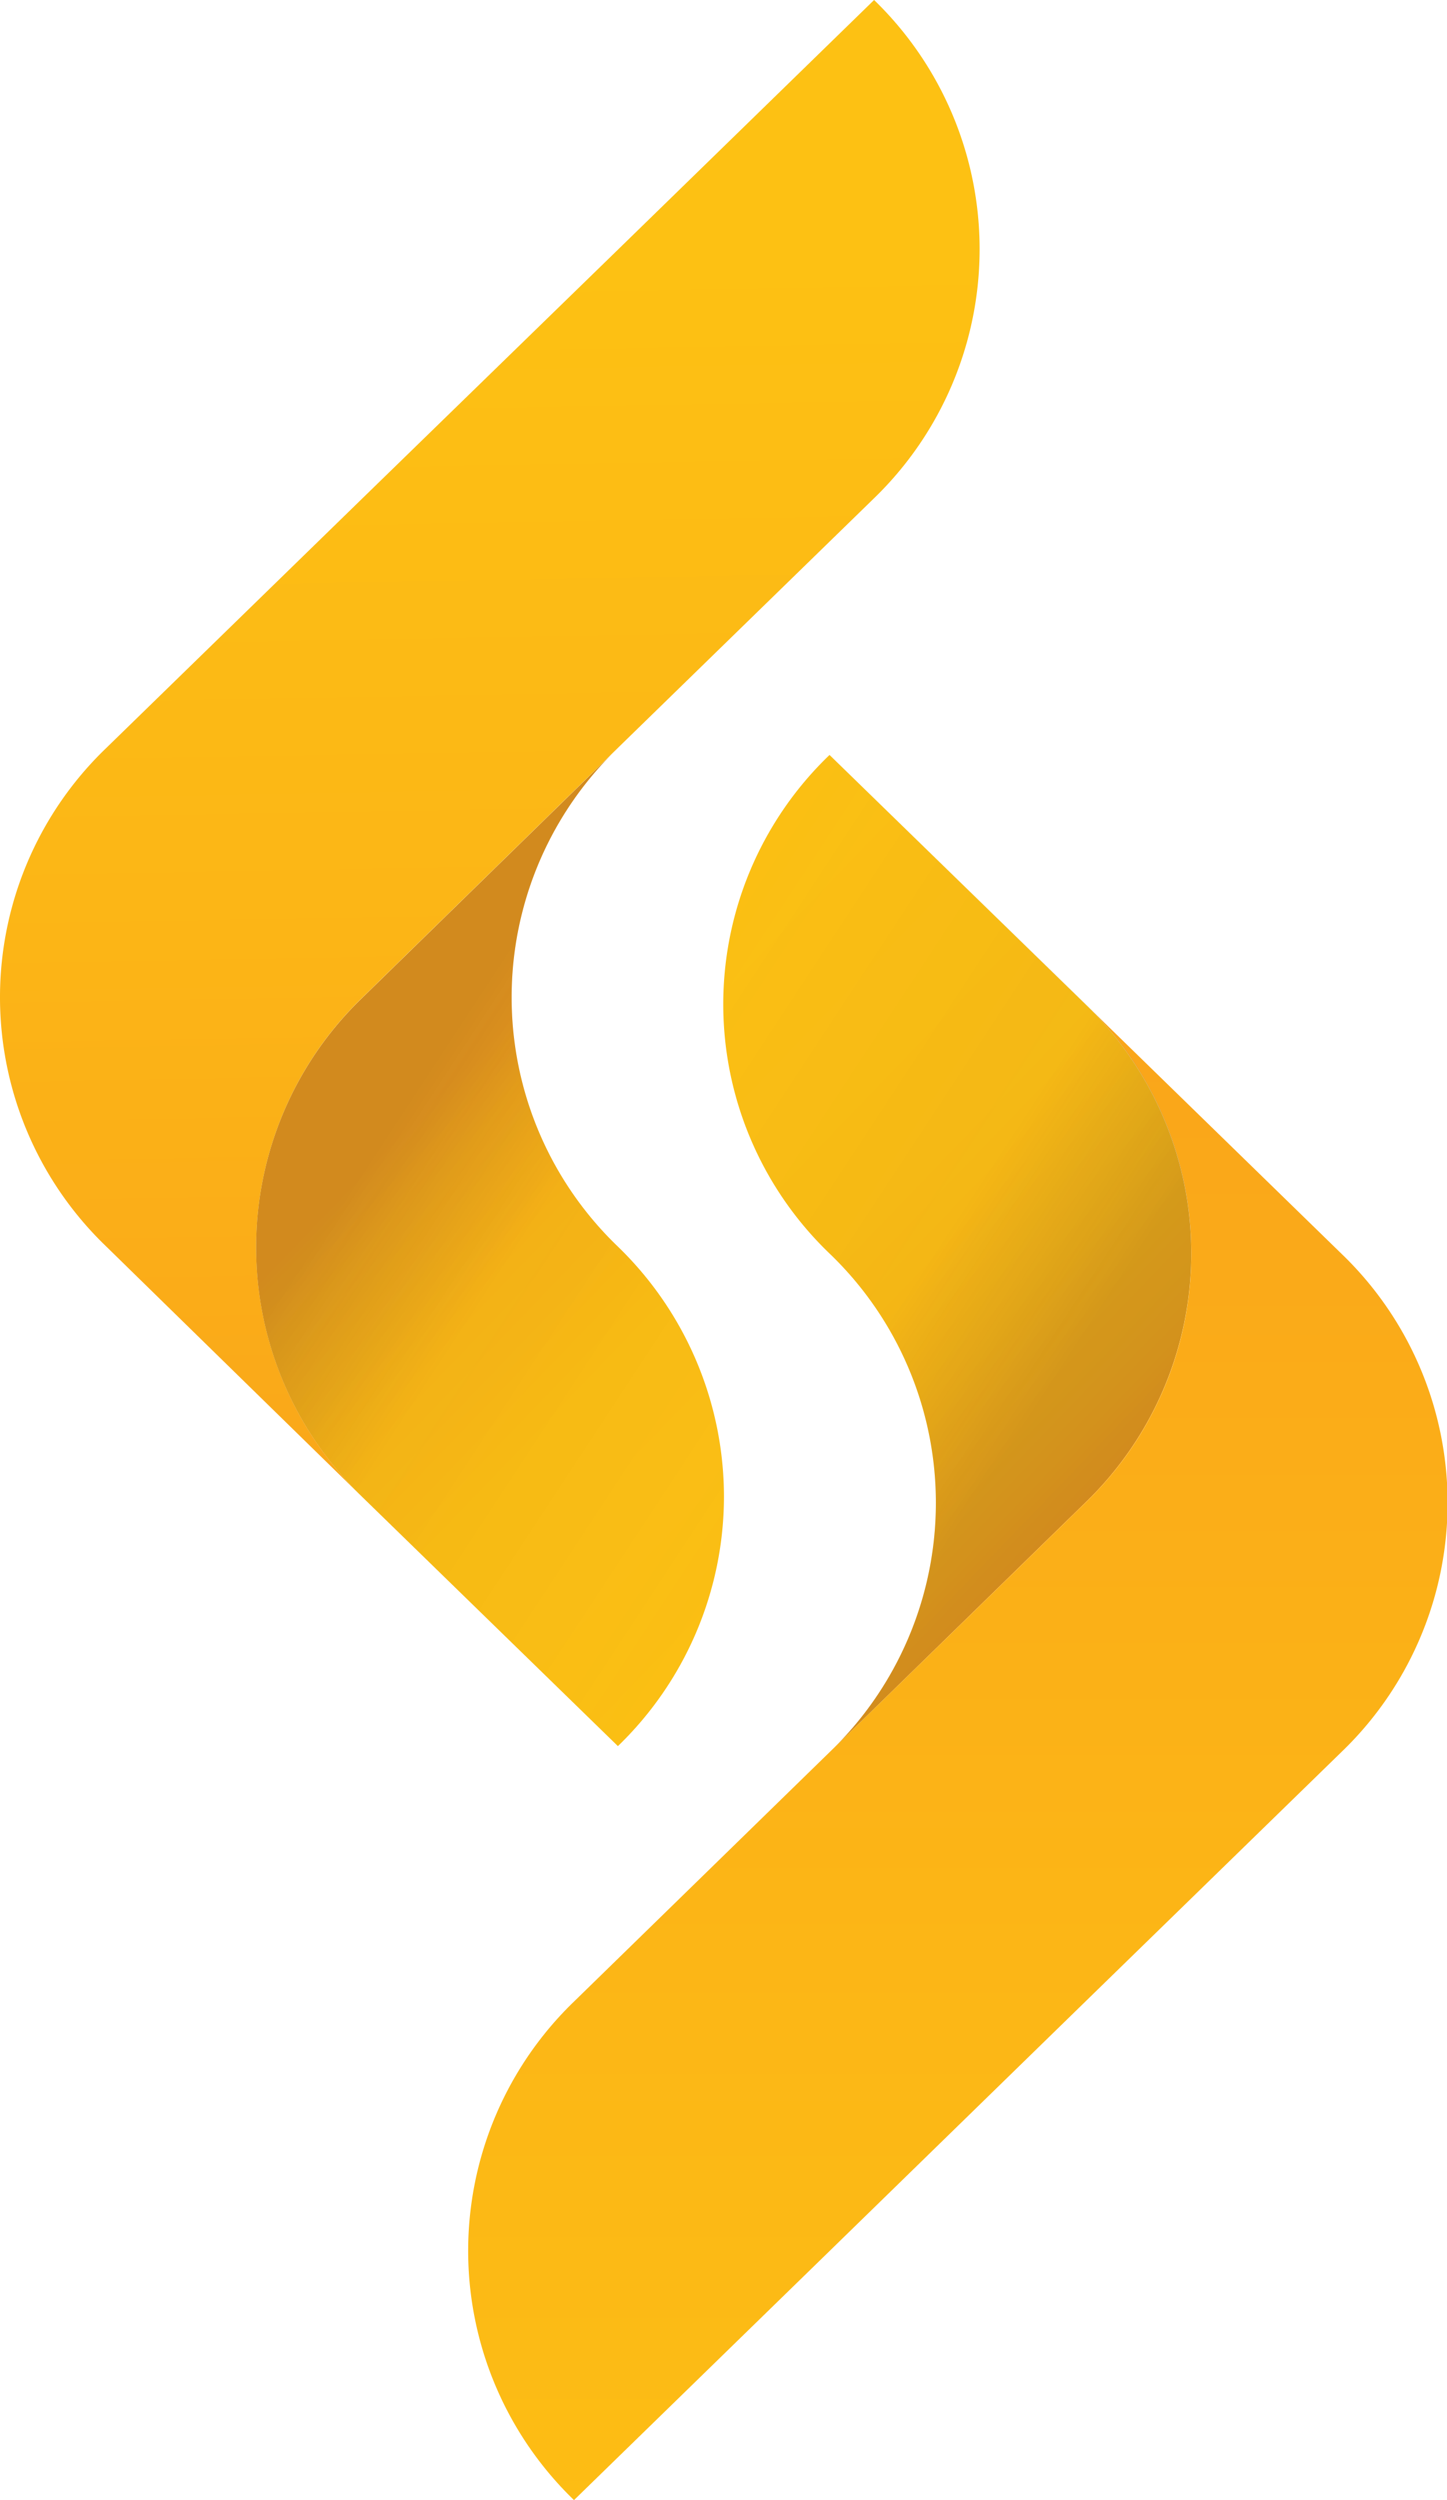 <?xml version="1.0" encoding="UTF-8"?>
<svg style="" data-name="Layer 1" viewBox="0 0 88 152" xmlns="http://www.w3.org/2000/svg" xmlns:xlink="http://www.w3.org/1999/xlink">
<rect class="" width="100%" height="100%" fill="none" style=""/>
<defs>
<style>.cls-1{fill:url(#f);}.cls-2{fill:url(#e);}.cls-3{fill:url(#d);}.cls-4{fill:url(#c);}.cls-5{fill:url(#a);}.cls-6{fill:url(#b);}.cls-7{fill:#24292f;}</style>
<linearGradient id="f" x1="27.31" x2="54.83" y1="65.84" y2="92.32" gradientUnits="userSpaceOnUse">
<stop stop-color="#f9a01b" offset="0"/>
<stop stop-color="#faab18" offset=".09"/>
<stop stop-color="#fcb715" offset=".27"/>
<stop stop-color="#fdbf14" offset=".5"/>
<stop stop-color="#fdc113" offset="1"/>
</linearGradient>
<linearGradient id="e" x1="35.38" x2="66.2" y1="61.63" y2="91.28" gradientUnits="userSpaceOnUse">
<stop stop-color="#fdc113" offset="0"/>
<stop stop-color="#fdbf14" offset=".5"/>
<stop stop-color="#fcb715" offset=".73"/>
<stop stop-color="#faab18" offset=".91"/>
<stop stop-color="#f9a01b" offset="1"/>
</linearGradient>
<linearGradient id="d" x1="58.32" x2="58.32" y1="43.55" y2="173.09" gradientUnits="userSpaceOnUse">
<stop stop-color="#f9a01b" offset="0"/>
<stop stop-color="#fcb616" offset=".58"/>
<stop stop-color="#fdc113" offset="1"/>
</linearGradient>
<linearGradient id="c" x1="29.52" x2="31.12" y1="16.09" y2="107.37" gradientUnits="userSpaceOnUse">
<stop stop-color="#fdc113" offset="0"/>
<stop stop-color="#fcb616" offset=".42"/>
<stop stop-color="#f9a01b" offset="1"/>
</linearGradient>
<linearGradient id="a" x1="24.65" x2="56.79" y1="67.26" y2="88.35" gradientUnits="userSpaceOnUse">
<stop stop-color="#22282e" stop-opacity=".18" offset="0"/>
<stop stop-color="#22282e" stop-opacity=".04" offset=".27"/>
<stop stop-color="#22282e" stop-opacity="0" offset="1"/>
</linearGradient>
<linearGradient id="b" x1="788.81" x2="820.94" y1="2508.2" y2="2529.3" gradientTransform="translate(852.36 2593) rotate(180)" xlink:href="#a"/>
</defs>
<title>SP2.0 Logotype-Horizontal-Color on Light</title>
<g class="currentLayer" style="">
<title>Layer 1</title>
<path class="cls-1" d="m44.028 91a21.11 21.11 0 0 1-6.45 15.16l-15.56-15.16a21.06 21.06 0 0 1 0-30.32l15.56-15.2a21 21 0 0 0 0 30.31 21.18 21.18 0 0 1 6.45 15.21z"/>
<path class="cls-2" d="m72.448 76.21a21.1 21.1 0 0 1-6.44 15.16l-15.56 15.16a21 21 0 0 0 0-30.32 21 21 0 0 1 0-30.31l15.56 15.15a21.12 21.12 0 0 1 6.44 15.16z"/>
<path class="cls-3" d="m81.568 76.21-15.56-15.16a21.06 21.06 0 0 1 0 30.32l-15.56 15.16-15.54 15.16a21.06 21.06 0 0 0 0 30.31l15.56-15.16 15.54-15.15 15.56-15.16a21 21 0 0 0 0-30.32z"/>
<path class="cls-4" d="m53.158 1.2565e-6 -15.57 15.17-15.57 15.15-15.55 15.15a21 21 0 0 0 0 30.32l15.55 15.21a21.08 21.08 0 0 1 0-30.33l15.56-15.2 15.55-15.15a21.08 21.08 0 0 0 0.03-30.32z"/>
<path class="cls-5" d="m44.028 91a21.11 21.11 0 0 1-6.45 15.16l-15.56-15.16a21.06 21.06 0 0 1 0-30.32l15.56-15.2a21 21 0 0 0 0 30.31 21.18 21.18 0 0 1 6.45 15.21z"/>
<path class="cls-6" d="m43.998 61a21.11 21.11 0 0 1 6.45-15.15l15.56 15.15a21.08 21.08 0 0 1 0 30.33l-15.56 15.2a21 21 0 0 0 0-30.32 21.15 21.15 0 0 1-6.45-15.21z"/>
</g>
</svg>
